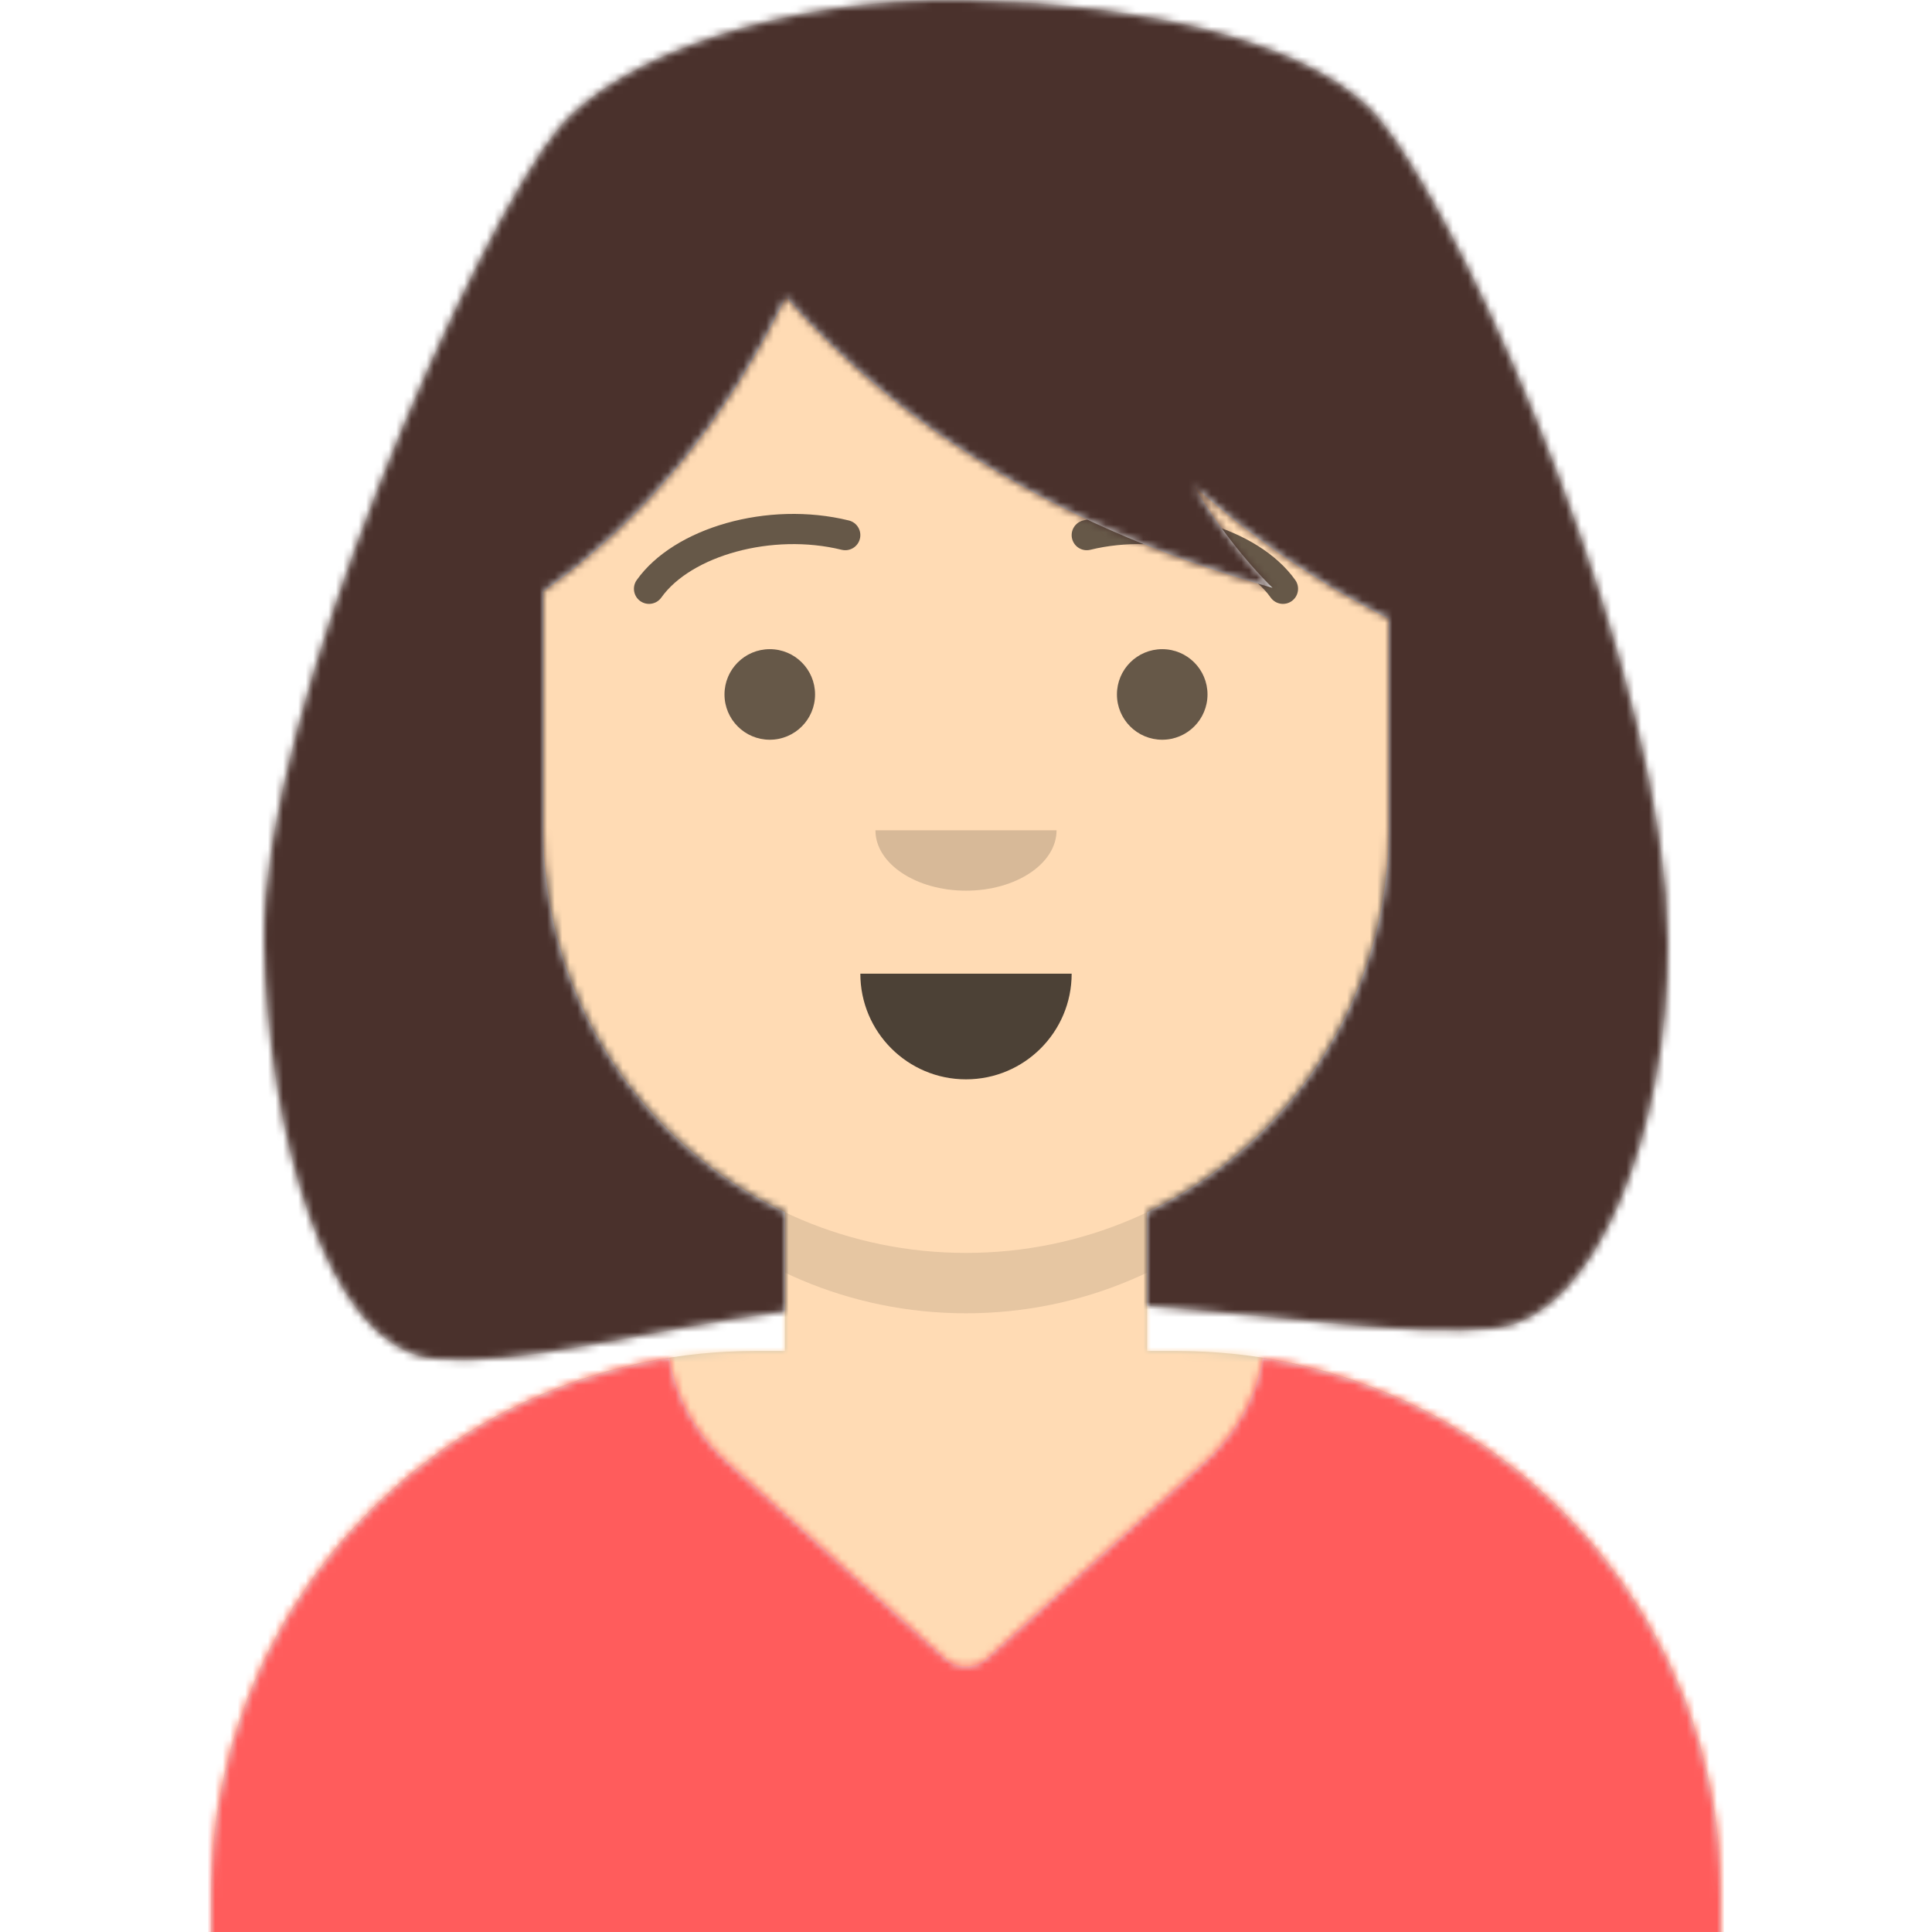 <?xml version="1.0" encoding="UTF-8" standalone="no"?>
<svg
   width="256"
   height="256"
   viewBox="0 0 256 256"
   version="1.1"
   id="svg75"
   sodipodi:docname="avataaars.svg"
   inkscape:version="1.1.1 (3bf5ae0d25, 2021-09-20)"
   inkscape:export-filename="C:\Users\Martin\Downloads\avataaars256.png"
   inkscape:export-xdpi="96"
   inkscape:export-ydpi="96"
   xmlns:inkscape="http://www.inkscape.org/namespaces/inkscape"
   xmlns:sodipodi="http://sodipodi.sourceforge.net/DTD/sodipodi-0.dtd"
   xmlns:xlink="http://www.w3.org/1999/xlink"
   xmlns="http://www.w3.org/2000/svg"
   xmlns:svg="http://www.w3.org/2000/svg">
  <sodipodi:namedview
     id="namedview77"
     pagecolor="#ffffff"
     bordercolor="#666666"
     borderopacity="1.0"
     inkscape:pageshadow="2"
     inkscape:pageopacity="0.0"
     inkscape:pagecheckerboard="0"
     showgrid="false"
     inkscape:zoom="3.1178571"
     inkscape:cx="131.98167"
     inkscape:cy="139.83963"
     inkscape:window-width="1718"
     inkscape:window-height="1368"
     inkscape:window-x="-7"
     inkscape:window-y="0"
     inkscape:window-maximized="0"
     inkscape:current-layer="svg75" />
  <desc
     id="desc2">Created with getavataaars.com</desc>
  <defs
     id="defs7">
    <circle
       id="react-path-1"
       cx="120"
       cy="120"
       r="120" />
    <path
       d="m 12,160 c 0,66.274 53.726,120 120,120 66.274,0 120,-53.726 120,-120 h 12 V 0 H 0 v 160 z"
       id="react-path-2" />
    <path
       d="M 124,144.611 V 163 h 4 v 0 c 39.764,0 72,32.236 72,72 v 9 H 0 v -9 c 0,-39.764 32.235,-72 72,-72 v 0 h 4 V 144.611 C 58.763,136.422 46.372,119.687 44.305,99.881 38.48,99.058 34,94.052 34,88 V 74 C 34,68.054 38.325,63.118 44,62.166 V 56 56 C 44,25.072 69.072,0 100,0 v 0 0 c 30.928,0 56,25.072 56,56 v 6.166 c 5.675,0.952 10,5.888 10,11.834 v 14 c 0,6.052 -4.48,11.058 -10.305,11.881 C 153.628,119.687 141.237,136.422 124,144.611 Z"
       id="react-path-3" />
  </defs>
  <g
     id="g73"
     stroke="none"
     stroke-width="1"
     fill="none"
     fill-rule="evenodd"
     transform="translate(-4,-19.982)">
    <g
       transform="translate(-825,-1100)"
       id="Avataaar/Circle">
      <g
         transform="translate(825,1100)"
         id="g70">
        <g
           id="Mask" />
        <g
           id="Avataaar"
           stroke-width="1"
           fill-rule="evenodd"
           mask="url(#react-mask-5)">
          <g
             id="Body"
             transform="translate(32,36)">
            <mask
               id="react-mask-6"
               fill="#ffffff">
              <use
                 xlink:href="#react-path-3"
                 id="use10"
                 x="0"
                 y="0"
                 width="100%"
                 height="100%" />
            </mask>
            <use
               fill="#d0c6ac"
               xlink:href="#react-path-3"
               id="use13"
               x="0"
               y="0"
               width="100%"
               height="100%" />
            <g
               id="Skin/👶🏽-03-Brown"
               mask="url(#react-mask-6)"
               fill="#ffdbb4">
              <g
                 id="Color">
                <rect
                   x="0"
                   y="0"
                   width="264"
                   height="280"
                   id="rect15" />
              </g>
            </g>
            <path
               d="m 156,79 v 23 c 0,30.928 -25.072,56 -56,56 -30.928,0 -56,-25.072 -56,-56 V 79 94 c 0,30.928 25.072,56 56,56 30.928,0 56,-25.072 56,-56 z"
               id="Neck-Shadow"
               fill-opacity="0.1"
               fill="#000000"
               mask="url(#react-mask-6)" />
          </g>
          <g
             id="Clothing/Shirt-V-Neck"
             transform="translate(0,170)">
            <defs
               id="defs22">
              <path
                 d="M 171.32,29.936 C 205.706,35.367 232,65.139 232,101.052 V 110 H 32 v -8.948 c 0,-35.914 26.294,-65.686 60.682,-71.116 0.902,5.069 3.435,9.888 7.554,13.603 v 0 l 29.085,26.229 c 1.522,1.373 3.835,1.373 5.358,0 v 0 l 29.085,-26.229 c 0.426,-0.384 0.837,-0.783 1.234,-1.196 3.416,-3.556 5.519,-7.891 6.321,-12.407 z"
                 id="react-path-283" />
            </defs>
            <mask
               id="react-mask-284"
               fill="#ffffff">
              <use
                 xlink:href="#react-path-283"
                 id="use24"
                 x="0"
                 y="0"
                 width="100%"
                 height="100%" />
            </mask>
            <use
               id="Clothes"
               fill="#e6e6e6"
               fill-rule="evenodd"
               xlink:href="#react-path-283"
               x="0"
               y="0"
               width="100%"
               height="100%" />
            <g
               id="Color/Palette/Gray-01"
               mask="url(#react-mask-284)"
               fill-rule="evenodd"
               fill="#ff5c5c">
              <rect
                 id="🖍Color"
                 x="0"
                 y="0"
                 width="264"
                 height="110" />
            </g>
          </g>
          <g
             id="Face"
             transform="translate(76,82)"
             fill="#000000">
            <g
               id="Mouth/Default"
               transform="translate(2,52)"
               fill-opacity="0.7">
              <path
                 d="m 40,15 c 0,7.732 6.268,14 14,14 v 0 c 7.732,0 14,-6.268 14,-14"
                 id="Mouth" />
            </g>
            <g
               id="Nose/Default"
               transform="translate(28,40)"
               fill-opacity="0.16">
              <path
                 d="m 16,8 c 0,4.418 5.373,8 12,8 v 0 c 6.627,0 12,-3.582 12,-8"
                 id="Nose" />
            </g>
            <g
               id="Eyes/Default-😀"
               transform="translate(0,8)"
               fill-opacity="0.6">
              <circle
                 id="Eye"
                 cx="30"
                 cy="22"
                 r="6" />
              <circle
                 id="circle36"
                 cx="82"
                 cy="22"
                 r="6" />
            </g>
            <g
               id="Eyebrow/Outline/Default"
               fill-opacity="0.6">
              <g
                 id="I-Browse"
                 transform="translate(12,6)">
                <path
                   d="M 3.63,11.159 C 7.545,5.65 18.278,2.561 27.523,4.831 28.596,5.095 29.679,4.439 29.942,3.366 30.206,2.293 29.55,1.21 28.477,0.947 17.74,-1.69 5.312,1.887 0.37,8.841 -0.27,9.742 -0.059,10.99 0.841,11.63 1.742,12.27 2.99,12.059 3.63,11.159 Z"
                   id="Eyebrow"
                   fill-rule="nonzero" />
                <path
                   d="M 61.63,11.159 C 65.545,5.65 76.278,2.561 85.523,4.831 86.596,5.095 87.679,4.439 87.942,3.366 88.206,2.293 87.55,1.21 86.477,0.947 75.74,-1.69 63.312,1.887 58.37,8.841 c -0.64,0.9 -0.429,2.149 0.472,2.789 0.9,0.64 2.149,0.429 2.789,-0.472 z"
                   id="path40"
                   fill-rule="nonzero"
                   transform="matrix(-1,0,0,1,146,0)" />
              </g>
            </g>
          </g>
          <g
             id="Top"
             stroke-width="1"
             fill-rule="evenodd">
            <defs
               id="defs47">
              <rect
                 id="react-path-259"
                 x="0"
                 y="0"
                 width="264"
                 height="280" />
              <path
                 d="M 38,79.36 V 111 c 0,22.339 13.08,41.623 32,50.611 v 13.135 c -19.637,2.689 -35.359,7.418 -46.615,6.255 C 9.162,179.531 1.496,150.796 1,126 0.383,95.164 29.319,30.795 40,18 47.923,8.509 69.695,0.551 94,1 c 24.305,0.449 46.862,5.812 55,16 12.324,15.428 37.869,74.079 38,109 0.093,24.8 -9.538,49.66 -23,51 -11.08,1.103 -26.525,-1.489 -46,-3.003 V 161.611 C 136.92,152.623 150,133.339 150,111 V 82.988 c -9.521,-4.858 -18.137,-10.74 -25.846,-17.647 3.209,5.296 6.695,9.806 10.459,13.532 C 107.596,71.293 86.106,58.45 70.141,40.345 62.16,56.81 51.446,69.814 38,79.36 Z"
                 id="react-path-260" />
            </defs>
            <mask
               id="react-mask-257"
               fill="#ffffff">
              <use
                 xlink:href="#react-path-259"
                 id="use49"
                 x="0"
                 y="0"
                 width="100%"
                 height="100%" />
            </mask>
            <g
               id="g52" />
            <g
               id="Top/Long-Hair/Bob"
               mask="url(#react-mask-257)">
              <g
                 transform="translate(-1)"
                 id="g65">
                <g
                   id="Hair"
                   stroke-width="1"
                   fill-rule="evenodd"
                   transform="translate(39,19)">
                  <mask
                     id="react-mask-258"
                     fill="#ffffff">
                    <use
                       xlink:href="#react-path-260"
                       id="use54"
                       x="0"
                       y="0"
                       width="100%"
                       height="100%" />
                  </mask>
                  <use
                     id="Combined-Shape"
                     fill="#e6e6e6"
                     xlink:href="#react-path-260"
                     x="0"
                     y="0"
                     width="100%"
                     height="100%" />
                  <g
                     id="g62"
                     mask="url(#react-mask-258)"
                     fill="#4a312c">
                    <g
                       id="g60">
                      <rect
                         x="0"
                         y="0"
                         width="264"
                         height="280"
                         id="rect58" />
                    </g>
                  </g>
                </g>
              </g>
            </g>
          </g>
        </g>
      </g>
    </g>
  </g>
</svg>

